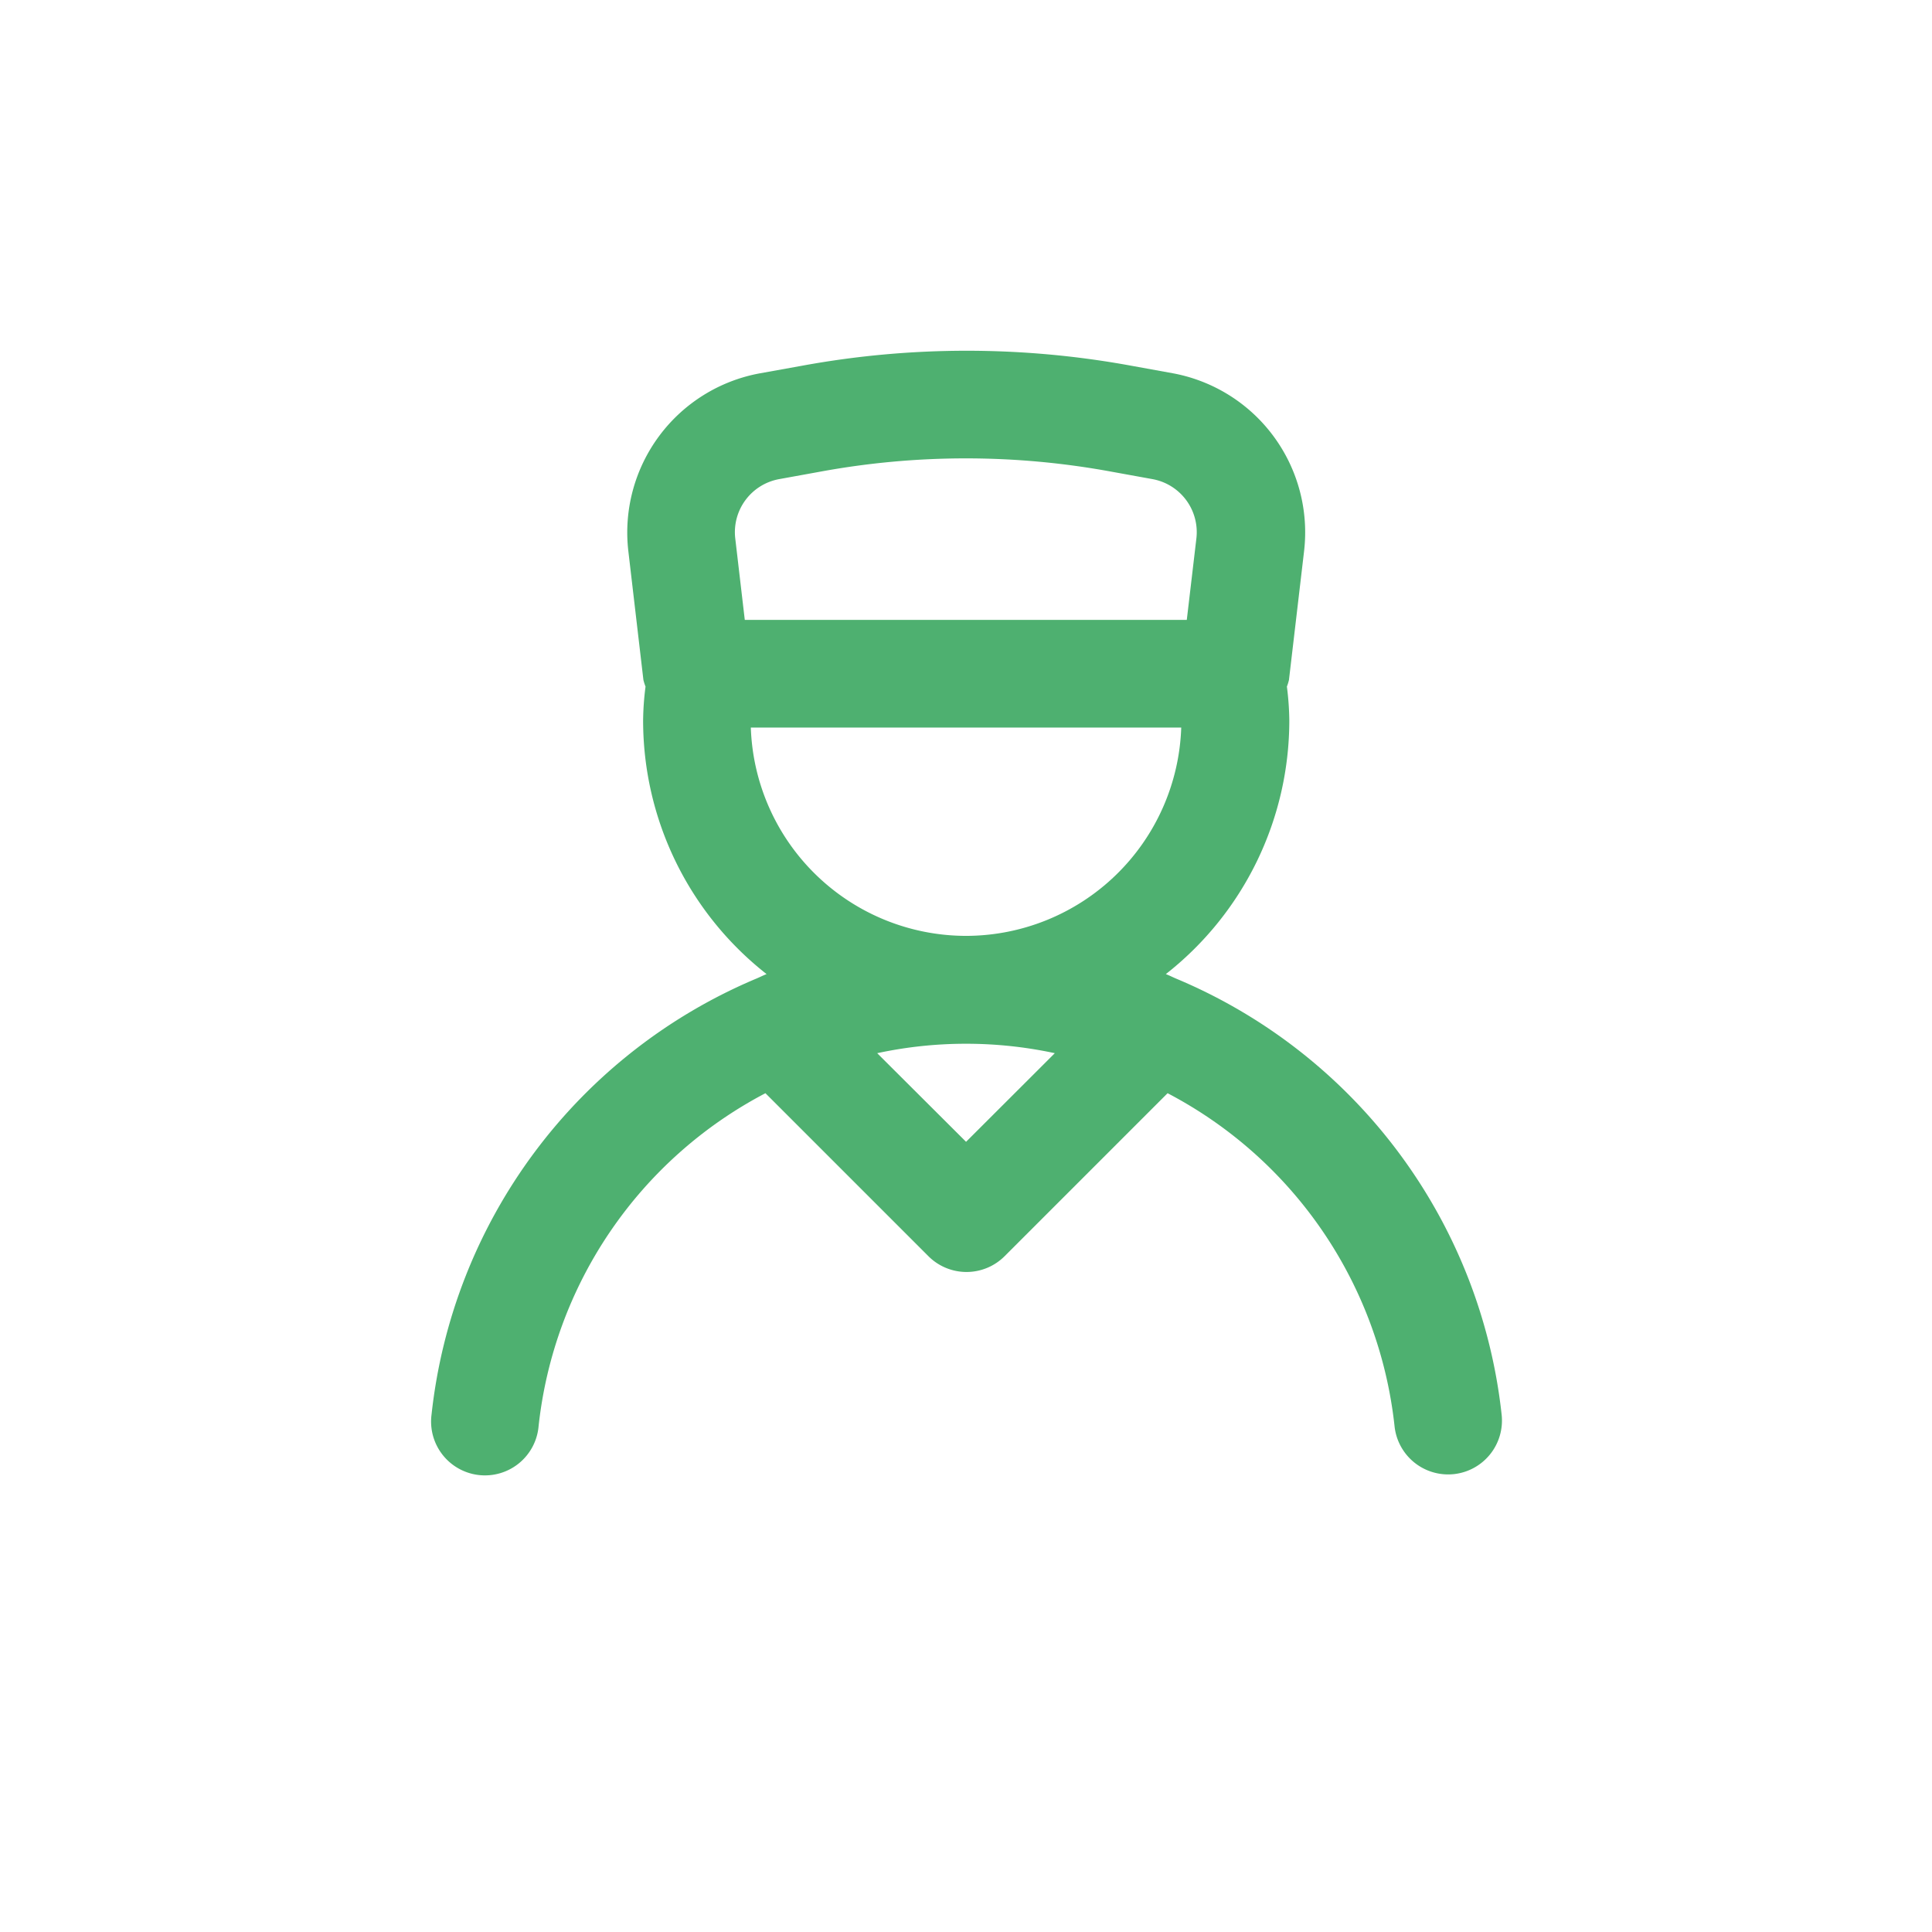 <svg xmlns="http://www.w3.org/2000/svg" width="32" height="32" viewBox="0 0 32 32">
  <g id="Group_142" data-name="Group 142" transform="translate(-135 -463)">
    <g id="Ellipse_13" data-name="Ellipse 13" transform="translate(135 463)" fill="none" stroke="#272b2d" stroke-width="1" opacity="0">
      <circle cx="16" cy="16" r="16" stroke="none"/>
      <circle cx="16" cy="16" r="15.5" fill="none"/>
    </g>
    <g id="_0318d0fe7eae14c511ecbb289afce242" data-name="0318d0fe7eae14c511ecbb289afce242" transform="translate(139.711 466.583)">
      <path id="_623b4ea0676646a5665bfa774504e621" data-name="623b4ea0676646a5665bfa774504e621" d="M14.4,11.964l0,0c-.056-.024-.111-.052-.168-.074a5.339,5.339,0,0,0,2.045-4.2,4.716,4.716,0,0,0-.04-.562.843.843,0,0,0,.034-.109l.251-2.137a2.68,2.68,0,0,0-2.177-2.944l-.7-.127a15.1,15.1,0,0,0-5.424,0l-.705.127A2.68,2.68,0,0,0,5.329,4.882l.25,2.137a.843.843,0,0,0,.035.109,4.717,4.717,0,0,0-.04.562,5.339,5.339,0,0,0,2.045,4.2c-.057.022-.111.05-.168.074l0,0a8.87,8.87,0,0,0-5.381,7.219.892.892,0,1,0,1.773.193A7.086,7.086,0,0,1,7.6,13.863l2.7,2.7a.892.892,0,0,0,1.261,0l2.7-2.7a7.086,7.086,0,0,1,3.759,5.514.892.892,0,0,0,.884.8.935.935,0,0,0,.1-.005.892.892,0,0,0,.79-.983A8.87,8.87,0,0,0,14.4,11.964ZM7.1,4.673a.893.893,0,0,1,.726-.981l.7-.127a13.311,13.311,0,0,1,4.786,0l.7.127a.893.893,0,0,1,.726.981l-.159,1.35H7.258Zm3.823,9.995L9.451,13.2a7,7,0,0,1,2.942,0Zm0-3.411a3.571,3.571,0,0,1-3.565-3.45h7.129a3.571,3.571,0,0,1-3.565,3.45Z" transform="translate(0.367 0.661)" fill="#4eb070"/>
    </g>
  </g>
</svg>
